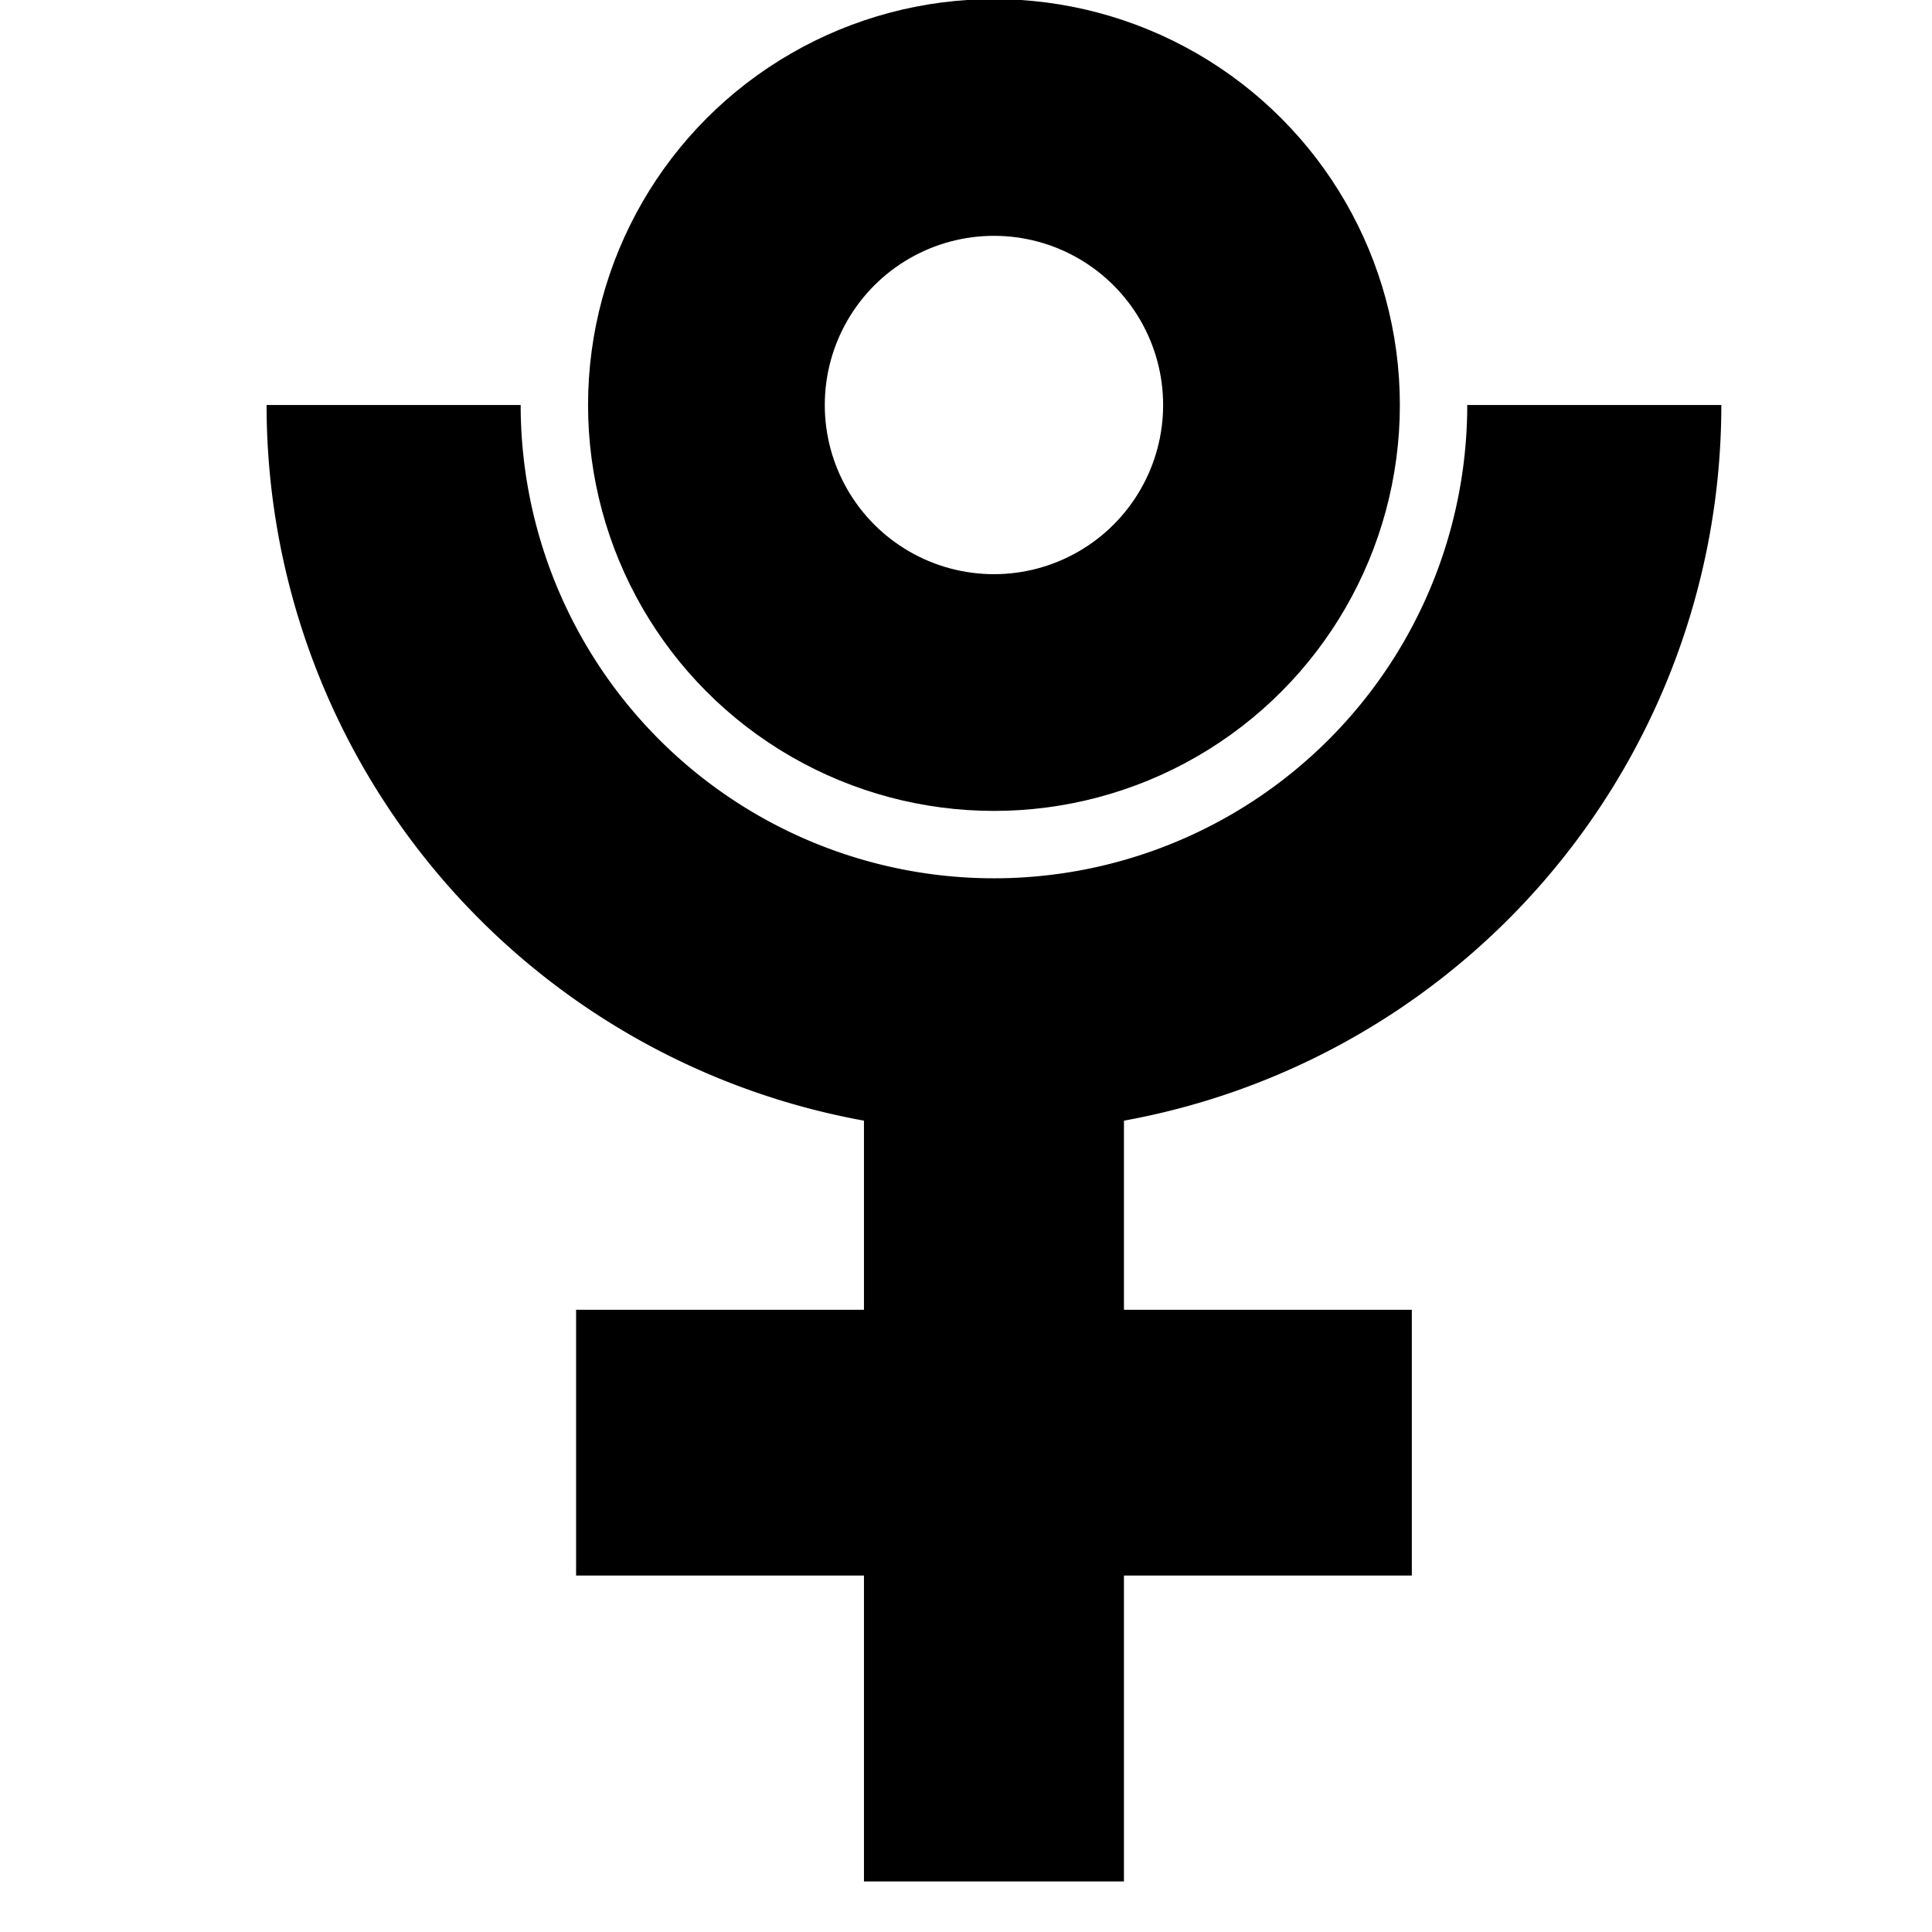 <?xml version="1.0" encoding="UTF-8" standalone="no"?>
<!-- Created with Inkscape (http://www.inkscape.org/) -->

<svg
   xmlns:dc="http://purl.org/dc/elements/1.1/"
   xmlns:cc="http://creativecommons.org/ns#"
   xmlns:rdf="http://www.w3.org/1999/02/22-rdf-syntax-ns#"
   xmlns:svg="http://www.w3.org/2000/svg"
   xmlns="http://www.w3.org/2000/svg"
   xmlns:sodipodi="http://sodipodi.sourceforge.net/DTD/sodipodi-0.dtd"
   xmlns:inkscape="http://www.inkscape.org/namespaces/inkscape"
   width="600"
   height="600"
   viewBox="0 0 600 600"
   id="svg4136"
   version="1.1"
   inkscape:version="0.91 r13725"
   sodipodi:docname="pluto.svg">
  <defs
     id="defs4138" />
  <sodipodi:namedview
     id="base"
     pagecolor="#ffffff"
     bordercolor="#666666"
     borderopacity="1.0"
     inkscape:pageopacity="0.0"
     inkscape:pageshadow="2"
     inkscape:zoom="0.35"
     inkscape:cx="454.75323"
     inkscape:cy="293.35235"
     inkscape:document-units="px"
     inkscape:current-layer="layer1"
     showgrid="false"
     units="px"
     inkscape:window-width="1280"
     inkscape:window-height="952"
     inkscape:window-x="0"
     inkscape:window-y="24"
     inkscape:window-maximized="1" />
  <g
     inkscape:label="Capa 1"
     inkscape:groupmode="layer"
     id="layer1"
     transform="translate(0,-452.362)">
    <g
       id="g6050"
       transform="matrix(0.919,0,0,0.919,32.982,86.641)">
      <path
         d="m 502.869,534.82 a 202.869,202.869 0 0 1 -101.435,175.69 202.869,202.869 0 0 1 -202.869,0 A 202.869,202.869 0 0 1 97.131,534.82"
         sodipodi:open="true"
         sodipodi:end="3.1415927"
         sodipodi:start="0"
         sodipodi:ry="202.86903"
         sodipodi:rx="202.86903"
         sodipodi:cy="534.82043"
         sodipodi:cx="300"
         sodipodi:type="arc"
         id="path4802"
         style="opacity:1;fill:none;fill-opacity:1;stroke:#000000;stroke-width:85.862;stroke-linejoin:miter;stroke-miterlimit:33.5;stroke-dasharray:none;stroke-opacity:1" />
      <g
         transform="translate(5.051,0)"
         id="g6046">
        <path
           style="fill:none;fill-rule:evenodd;stroke:#000000;stroke-width:87.858;stroke-linecap:butt;stroke-linejoin:miter;stroke-miterlimit:4;stroke-dasharray:none;stroke-opacity:1"
           d="m 294.949,763.459 0,270.297"
           id="path4260"
           inkscape:connector-curvature="0" />
        <path
           inkscape:connector-curvature="0"
           id="path4138"
           d="m 153.74,885.475 282.419,0"
           style="fill:none;fill-rule:evenodd;stroke:#000000;stroke-width:89.806;stroke-linecap:butt;stroke-linejoin:miter;stroke-miterlimit:4;stroke-dasharray:none;stroke-opacity:1" />
      </g>
      <circle
         style="opacity:1;fill:none;fill-opacity:1;stroke:#000000;stroke-width:80;stroke-linejoin:miter;stroke-miterlimit:33.5;stroke-dasharray:none;stroke-opacity:1"
         id="circle6039"
         cx="300"
         cy="534.82"
         r="97.168" />
    </g>
  </g>
</svg>
